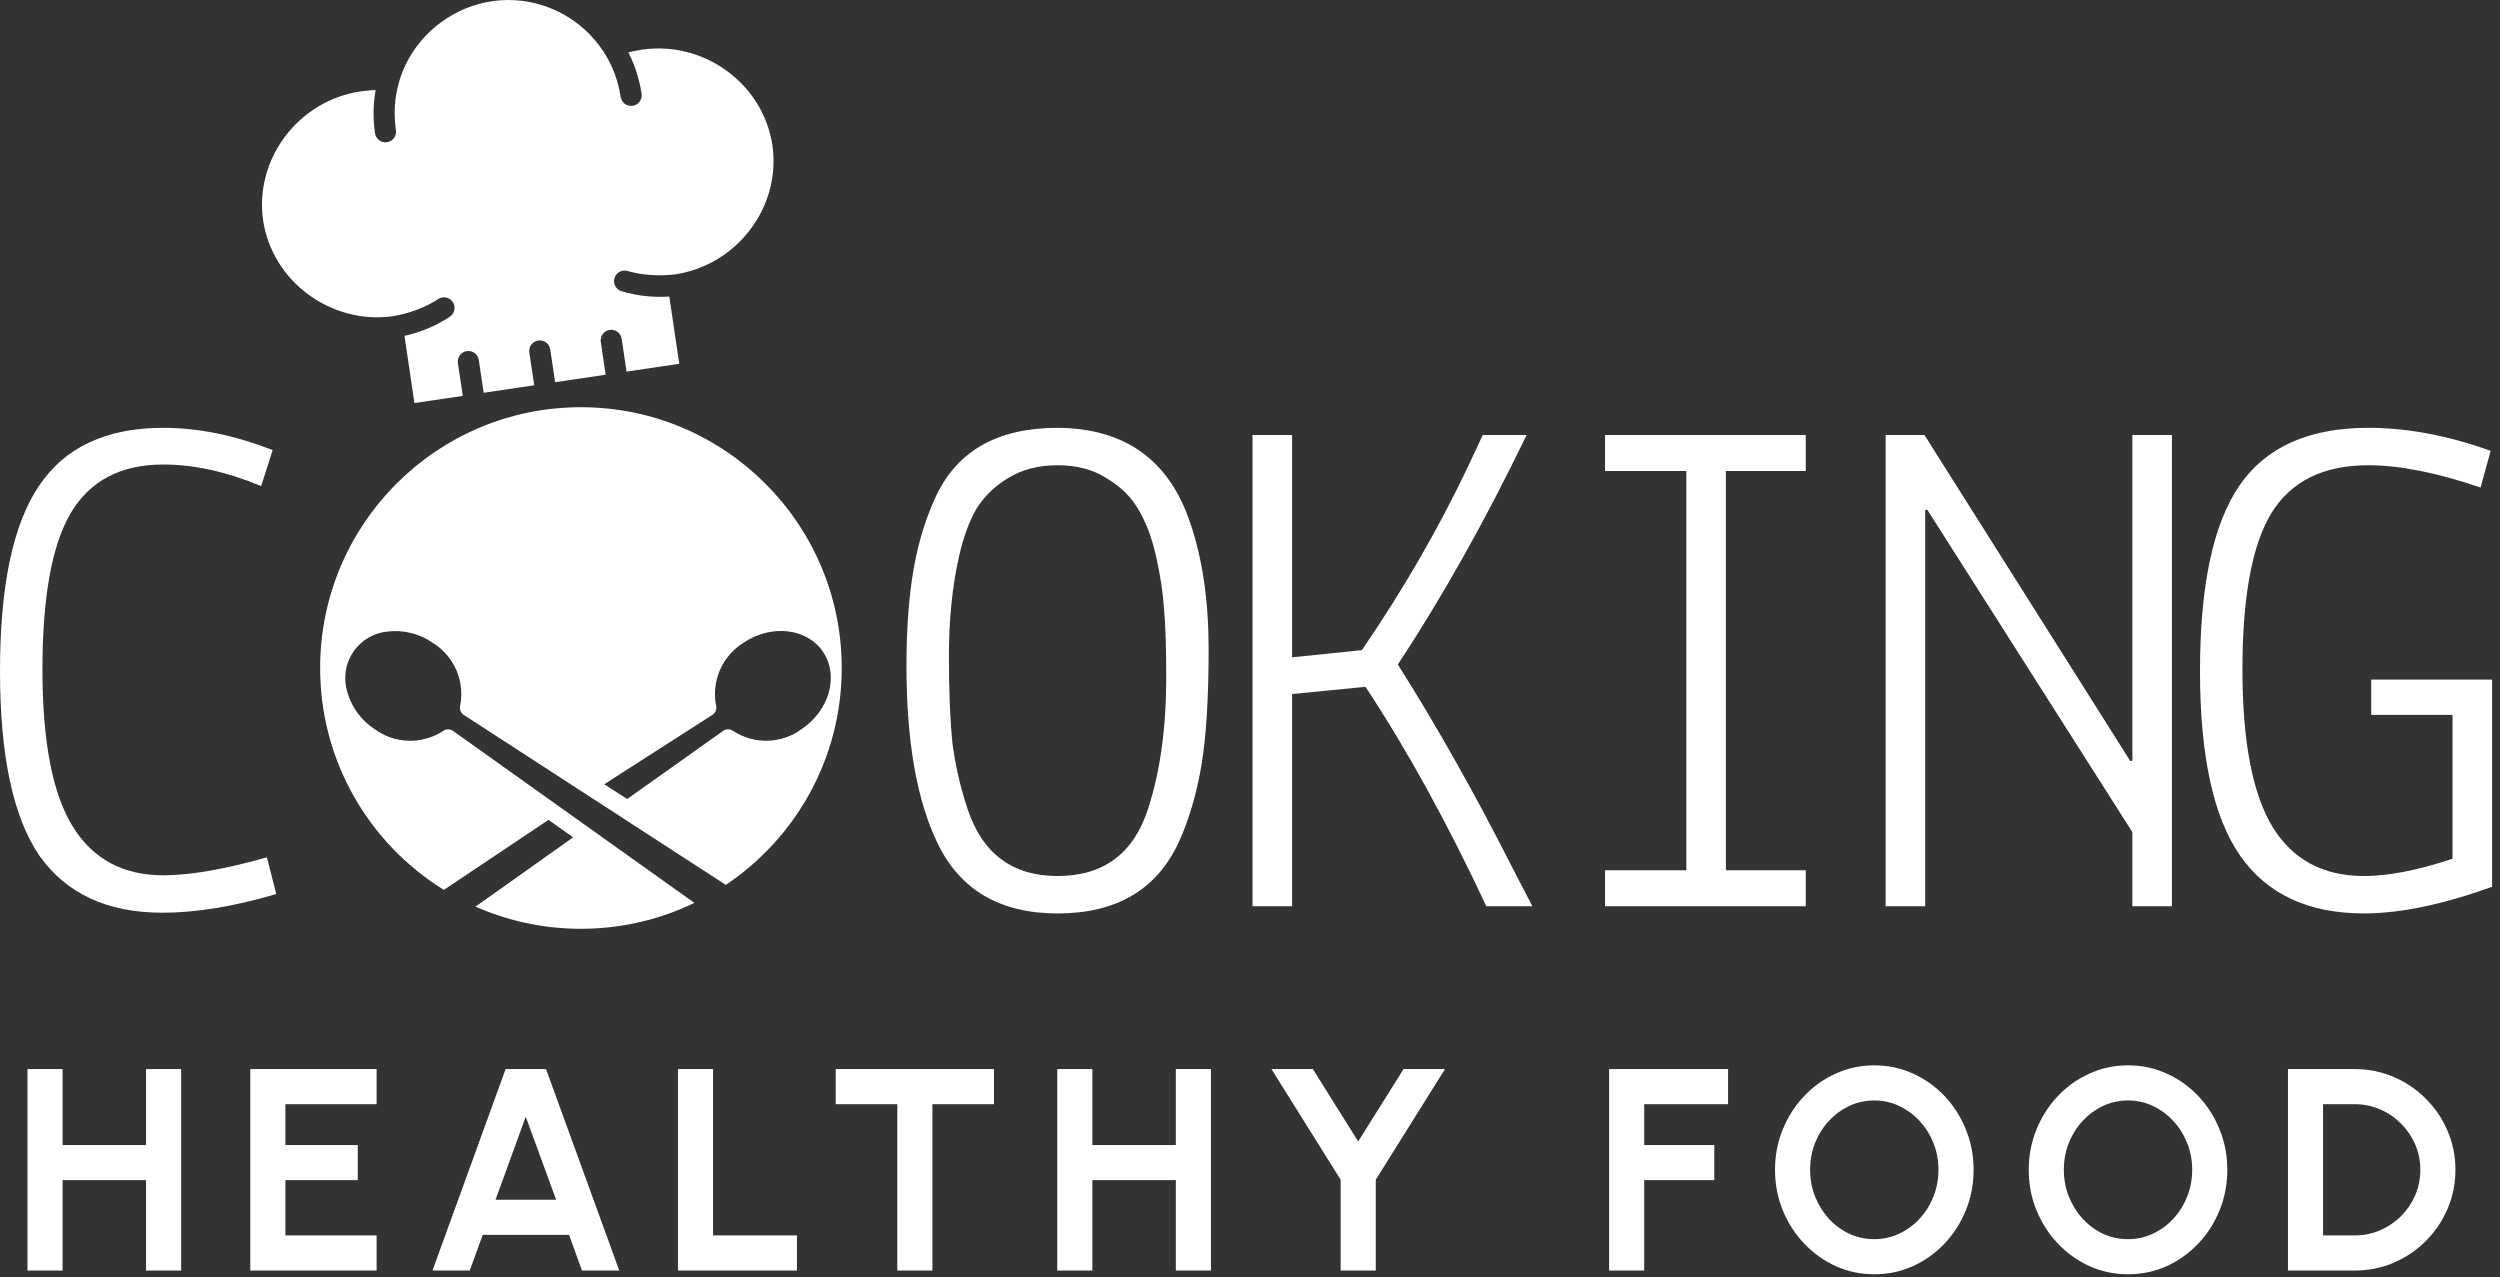 <svg width="139" height="71" viewBox="0 0 139 71" fill="none" xmlns="http://www.w3.org/2000/svg">
<rect x="0" y="0" width="139" height="71" fill="#333333" stroke="none"/>
<path d="M20.076 5.078L20.043 5.082C16.604 5.592 14.131 8.828 14.632 12.267C15.145 15.668 18.423 18.053 21.832 17.583C22.714 17.435 23.629 17.115 24.37 16.623C24.5 16.54 24.657 16.511 24.808 16.543C24.959 16.575 25.092 16.665 25.177 16.793C25.262 16.922 25.294 17.079 25.264 17.23C25.235 17.382 25.147 17.515 25.02 17.603C24.25 18.114 23.392 18.477 22.489 18.673L23.043 22.409L25.73 22.011L25.46 20.188C25.437 20.034 25.476 19.877 25.569 19.752C25.662 19.627 25.801 19.543 25.955 19.52C26.109 19.498 26.266 19.537 26.391 19.63C26.517 19.723 26.6 19.862 26.622 20.016L26.893 21.838L29.702 21.422L29.431 19.599C29.409 19.445 29.448 19.288 29.541 19.163C29.634 19.038 29.772 18.955 29.927 18.932C30.081 18.909 30.238 18.948 30.363 19.041C30.488 19.134 30.571 19.273 30.594 19.427L30.864 21.25L33.673 20.833L33.403 19.011C33.392 18.934 33.396 18.856 33.415 18.782C33.433 18.707 33.467 18.636 33.513 18.574C33.559 18.512 33.616 18.46 33.683 18.42C33.749 18.381 33.822 18.354 33.899 18.343C33.975 18.332 34.053 18.335 34.128 18.354C34.203 18.373 34.273 18.406 34.335 18.452C34.397 18.498 34.449 18.556 34.489 18.622C34.529 18.688 34.555 18.762 34.566 18.838L34.836 20.661L37.767 20.226L37.213 16.486C36.315 16.55 35.413 16.45 34.55 16.19C34.404 16.143 34.281 16.041 34.209 15.904C34.136 15.768 34.121 15.608 34.165 15.461C34.21 15.313 34.31 15.188 34.446 15.114C34.581 15.04 34.74 15.022 34.888 15.064C35.715 15.312 36.655 15.358 37.517 15.257C37.519 15.257 37.524 15.257 37.532 15.255C40.972 14.745 43.445 11.509 42.944 8.07C42.425 4.634 39.12 2.253 35.681 2.763C35.65 2.769 35.617 2.775 35.583 2.781C35.376 2.817 35.122 2.861 34.938 2.915C35.306 3.637 35.554 4.414 35.672 5.215C35.695 5.369 35.656 5.526 35.563 5.652C35.47 5.777 35.331 5.86 35.177 5.883C35.023 5.906 34.865 5.866 34.74 5.774C34.615 5.681 34.532 5.542 34.509 5.388C34.154 2.991 32.474 1.068 30.264 0.327C25.862 -1.139 21.316 2.531 22.014 7.24C22.037 7.394 21.998 7.551 21.905 7.676C21.812 7.801 21.673 7.885 21.519 7.907C21.365 7.93 21.208 7.891 21.083 7.798C20.957 7.705 20.874 7.566 20.851 7.412C20.733 6.615 20.744 5.803 20.884 5.01C20.644 5.01 20.323 5.048 20.076 5.078Z" fill="white"/>
<path fill-rule="evenodd" clip-rule="evenodd" d="M40.355 49.199C44.241 46.598 46.8 42.168 46.8 37.141C46.8 29.133 40.308 22.641 32.3 22.641C24.292 22.641 17.8 29.133 17.8 37.141C17.8 42.353 20.55 46.922 24.677 49.478L30.497 45.585L31.865 46.556L26.69 50.23L26.661 50.25C26.614 50.281 26.535 50.335 26.431 50.404C28.226 51.199 30.211 51.641 32.3 51.641C34.56 51.641 36.7 51.124 38.607 50.201L25.194 40.641C25.111 40.582 25.013 40.551 24.912 40.552C24.811 40.553 24.712 40.585 24.631 40.645C24.06 41.017 23.389 41.206 22.707 41.186C22.026 41.166 21.367 40.938 20.819 40.532C20.081 40.049 19.544 39.314 19.307 38.465C19.194 38.094 19.165 37.702 19.222 37.318C19.28 36.935 19.422 36.569 19.639 36.247C19.857 35.926 20.143 35.657 20.477 35.46C20.812 35.264 21.186 35.144 21.572 35.111C22.449 35.013 23.331 35.235 24.055 35.737C24.636 36.094 25.094 36.62 25.368 37.244C25.641 37.868 25.717 38.561 25.585 39.23C25.56 39.328 25.567 39.431 25.604 39.525C25.641 39.619 25.707 39.699 25.792 39.754L40.355 49.199ZM42.691 41.185C43.373 41.165 44.032 40.937 44.58 40.531C46.122 39.492 46.652 37.563 45.761 36.243C44.87 34.923 42.887 34.694 41.345 35.733C40.766 36.092 40.309 36.617 40.035 37.241C39.761 37.865 39.684 38.557 39.813 39.226C39.838 39.324 39.831 39.427 39.794 39.521C39.757 39.615 39.691 39.695 39.606 39.749L33.594 43.605L34.873 44.424L40.204 40.639C40.287 40.58 40.385 40.549 40.486 40.55C40.587 40.551 40.686 40.583 40.767 40.643C41.338 41.015 42.009 41.205 42.691 41.185Z" fill="white"/>
<path d="M15.36 49.707L14.84 47.667C12.493 48.333 10.573 48.667 9.08 48.667C6.84 48.667 5.16 47.76 4.04 45.947C2.92 44.133 2.36 41.227 2.36 37.227C2.36 33.227 2.88 30.333 3.92 28.547C4.987 26.733 6.707 25.827 9.08 25.827C10.787 25.827 12.6 26.227 14.52 27.027L15.16 25.027C13.053 24.2 11.027 23.787 9.08 23.787C5.907 23.787 3.6 24.867 2.16 27.027C0.72 29.16 0 32.587 0 37.307C0 42.027 0.733 45.453 2.2 47.587C3.693 49.693 5.973 50.747 9.04 50.747C10.907 50.747 13.013 50.4 15.36 49.707Z" fill="white"/>
<path fill-rule="evenodd" clip-rule="evenodd" d="M50.8 31.627C50.533 33.147 50.4 34.947 50.4 37.027C50.4 41.213 50.973 44.493 52.12 46.867C53.373 49.48 55.6 50.787 58.8 50.787C62.053 50.787 64.293 49.48 65.52 46.867C66.107 45.587 66.533 44.147 66.8 42.547C67.067 40.947 67.2 38.8 67.2 36.107C67.2 33.387 66.853 31.027 66.16 29.027C64.987 25.56 62.533 23.813 58.8 23.787C55.52 23.787 53.28 25.027 52.08 27.507C51.493 28.733 51.067 30.107 50.8 31.627ZM64.72 33.867C64.8 34.747 64.84 35.907 64.84 37.347C64.867 40.28 64.533 42.813 63.84 44.947C63.04 47.453 61.36 48.707 58.8 48.707C56.293 48.707 54.627 47.467 53.8 44.987C53.4 43.787 53.12 42.573 52.96 41.347C52.827 40.093 52.76 38.467 52.76 36.467C52.76 34.44 52.947 32.6 53.32 30.947C53.56 29.88 53.88 29 54.28 28.307C54.707 27.613 55.293 27.04 56.04 26.587C56.813 26.107 57.733 25.867 58.8 25.867C59.867 25.867 60.773 26.107 61.52 26.587C62.293 27.04 62.88 27.613 63.28 28.307C63.707 29 64.04 29.88 64.28 30.947C64.52 32.013 64.667 32.987 64.72 33.867Z" fill="white"/>
<path d="M69.64 50.387V24.187H71.84V36.547L75.72 36.147C77.987 32.84 79.947 29.453 81.6 25.987L82.44 24.187H84.88C82.587 28.933 80.2 33.187 77.72 36.947C79.88 40.36 82 44.12 84.08 48.227L85.2 50.387H82.64C80.453 45.72 78.213 41.653 75.92 38.187L71.84 38.587V50.387H69.64Z" fill="white"/>
<path d="M89.24 48.387V50.387H100.4V48.387H95.96V26.187H100.4V24.187H89.24V26.187H93.76V48.387H89.24Z" fill="white"/>
<path d="M118.56 50.387V46.267L107.16 28.347H107.04V50.387H104.84V24.187H107L118.44 42.307H118.56V24.187H120.76V50.387H118.56Z" fill="white"/>
<path d="M124.56 47.587C126.053 49.72 128.347 50.787 131.44 50.787C133.44 50.787 135.813 50.293 138.56 49.307V37.787H131.84V39.747H136.36V47.747C134.44 48.387 132.8 48.707 131.44 48.707C129.173 48.707 127.48 47.8 126.36 45.987C125.24 44.147 124.68 41.227 124.68 37.227C124.68 33.2 125.213 30.307 126.28 28.547C127.373 26.76 129.173 25.867 131.68 25.867C133.413 25.867 135.493 26.28 137.92 27.107L138.48 25.067C136.107 24.213 133.84 23.787 131.68 23.787C128.373 23.787 125.987 24.853 124.52 26.987C123.053 29.12 122.32 32.56 122.32 37.307C122.32 42.027 123.067 45.453 124.56 47.587Z" fill="white"/>
<path d="M8.12 59.441H10.072V70.641H8.12V65.617H3.48V70.641H1.528V59.441H3.48V63.665H8.12V59.441ZM13.916 70.641V59.441H20.94V61.393H15.868V63.665H19.892V65.617H15.868V68.689H20.94V70.641H13.916ZM28.111 59.441H30.36L34.431 70.641H32.359L31.64 68.657H26.84L26.119 70.641H24.047L28.111 59.441ZM27.552 66.705H30.919L29.232 62.089L27.552 66.705ZM37.694 70.641V59.441H39.646V68.689H44.31V70.641H37.694ZM55.266 59.441V61.393H51.842V70.641H49.89V61.393H46.466V59.441H55.266ZM65.376 59.441H67.328V70.641H65.376V65.617H60.736V70.641H58.784V59.441H60.736V63.665H65.376V59.441ZM78.037 59.441H80.341L76.493 65.593V70.641H74.54V65.593L70.692 59.441H72.996L75.516 63.465L78.037 59.441ZM89.466 70.641V59.441H96.082V61.393H91.418V63.665H95.314V65.617H91.418V70.641H89.466ZM104.211 70.849C103.453 70.849 102.741 70.7 102.075 70.401C101.408 70.097 100.821 69.678 100.315 69.145C99.808 68.612 99.411 67.996 99.123 67.297C98.835 66.593 98.691 65.841 98.691 65.041C98.691 64.241 98.835 63.492 99.123 62.793C99.411 62.089 99.808 61.47 100.315 60.937C100.821 60.404 101.408 59.987 102.075 59.689C102.741 59.385 103.453 59.233 104.211 59.233C104.973 59.233 105.688 59.385 106.355 59.689C107.021 59.987 107.608 60.404 108.115 60.937C108.621 61.47 109.016 62.089 109.299 62.793C109.587 63.492 109.731 64.241 109.731 65.041C109.731 65.841 109.587 66.593 109.299 67.297C109.016 67.996 108.621 68.612 108.115 69.145C107.608 69.678 107.021 70.097 106.355 70.401C105.688 70.7 104.973 70.849 104.211 70.849ZM104.211 68.897C104.701 68.897 105.163 68.796 105.595 68.593C106.027 68.39 106.405 68.113 106.731 67.761C107.061 67.403 107.317 66.993 107.499 66.529C107.685 66.065 107.779 65.569 107.779 65.041C107.779 64.513 107.685 64.017 107.499 63.553C107.312 63.084 107.053 62.673 106.723 62.321C106.397 61.969 106.019 61.691 105.587 61.489C105.16 61.286 104.701 61.185 104.211 61.185C103.72 61.185 103.259 61.286 102.827 61.489C102.395 61.691 102.013 61.971 101.683 62.329C101.357 62.681 101.101 63.089 100.915 63.553C100.733 64.017 100.643 64.513 100.643 65.041C100.643 65.574 100.736 66.073 100.923 66.537C101.109 67.001 101.365 67.412 101.691 67.769C102.021 68.121 102.4 68.398 102.827 68.601C103.259 68.798 103.72 68.897 104.211 68.897ZM118.318 70.849C117.561 70.849 116.849 70.7 116.182 70.401C115.515 70.097 114.929 69.678 114.422 69.145C113.915 68.612 113.518 67.996 113.23 67.297C112.942 66.593 112.798 65.841 112.798 65.041C112.798 64.241 112.942 63.492 113.23 62.793C113.518 62.089 113.915 61.47 114.422 60.937C114.929 60.404 115.515 59.987 116.182 59.689C116.849 59.385 117.561 59.233 118.318 59.233C119.081 59.233 119.795 59.385 120.462 59.689C121.129 59.987 121.715 60.404 122.222 60.937C122.729 61.47 123.123 62.089 123.406 62.793C123.694 63.492 123.838 64.241 123.838 65.041C123.838 65.841 123.694 66.593 123.406 67.297C123.123 67.996 122.729 68.612 122.222 69.145C121.715 69.678 121.129 70.097 120.462 70.401C119.795 70.7 119.081 70.849 118.318 70.849ZM118.318 68.897C118.809 68.897 119.27 68.796 119.702 68.593C120.134 68.39 120.513 68.113 120.838 67.761C121.169 67.403 121.425 66.993 121.606 66.529C121.793 66.065 121.886 65.569 121.886 65.041C121.886 64.513 121.793 64.017 121.606 63.553C121.419 63.084 121.161 62.673 120.83 62.321C120.505 61.969 120.126 61.691 119.694 61.489C119.267 61.286 118.809 61.185 118.318 61.185C117.827 61.185 117.366 61.286 116.934 61.489C116.502 61.691 116.121 61.971 115.79 62.329C115.465 62.681 115.209 63.089 115.022 63.553C114.841 64.017 114.75 64.513 114.75 65.041C114.75 65.574 114.843 66.073 115.03 66.537C115.217 67.001 115.473 67.412 115.798 67.769C116.129 68.121 116.507 68.398 116.934 68.601C117.366 68.798 117.827 68.897 118.318 68.897ZM127.21 70.641V59.441H130.922C131.695 59.441 132.418 59.587 133.09 59.881C133.767 60.169 134.362 60.572 134.874 61.089C135.391 61.601 135.794 62.196 136.082 62.873C136.375 63.545 136.522 64.267 136.522 65.041C136.522 65.814 136.375 66.54 136.082 67.217C135.794 67.889 135.391 68.484 134.874 69.001C134.362 69.513 133.767 69.915 133.09 70.209C132.418 70.497 131.695 70.641 130.922 70.641H127.21ZM129.162 68.689H130.922C131.418 68.689 131.885 68.596 132.322 68.409C132.765 68.217 133.154 67.956 133.49 67.625C133.826 67.289 134.09 66.902 134.282 66.465C134.474 66.022 134.57 65.547 134.57 65.041C134.57 64.534 134.474 64.062 134.282 63.625C134.09 63.188 133.826 62.801 133.49 62.465C133.154 62.129 132.767 61.867 132.33 61.681C131.893 61.489 131.423 61.393 130.922 61.393H129.162V68.689Z" fill="white"/>
</svg>
